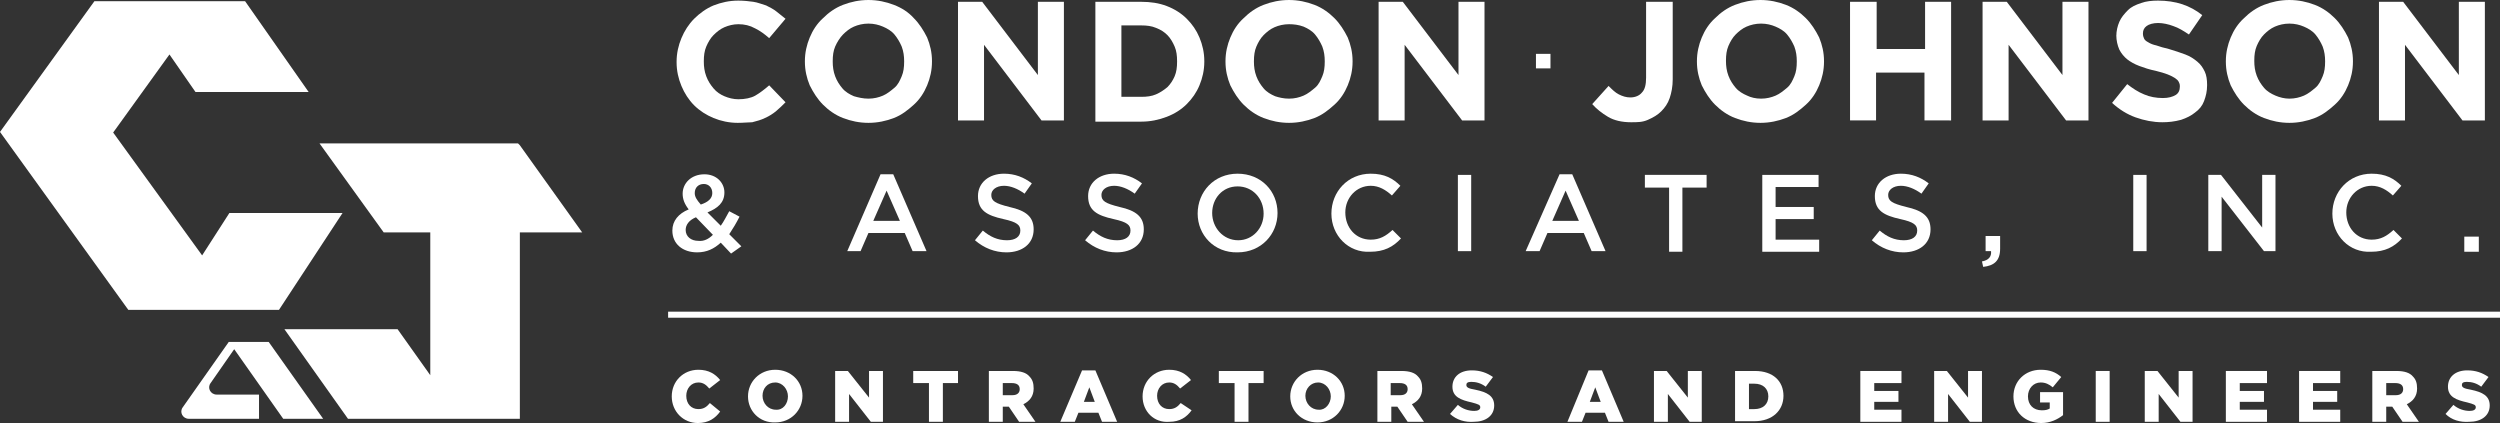 <?xml version="1.0" encoding="utf-8"?>
<!-- Generator: Adobe Illustrator 20.0.0, SVG Export Plug-In . SVG Version: 6.00 Build 0)  -->
<svg version="1.0" id="Layer_1" xmlns="http://www.w3.org/2000/svg" xmlns:xlink="http://www.w3.org/1999/xlink" x="0px" y="0px"
	 viewBox="0 0 413.1 69.9" style="enable-background:new 0 0 413.1 69.9;" xml:space="preserve">
<rect x="0" y="0" width="413.1" height="69.9" fill="#333333" stroke="none"/>
<style type="text/css">
	.st0{fill:#E96024;}
	.st1{fill:#5E656F;}
	.st2{fill:#5F666E;}
	.st3{fill:#DD7E27;}
	.st4{fill:#FFFFFF;}
</style>
<g>
	<polygon class="st4" points="96.2,38.4 85.9,38.4 85.9,69.2 57.5,69.2 47,54.4 65.7,54.4 71.1,62 71.1,38.4 63.4,38.4 52.8,23.7 
		85.6,23.7 85.7,23.8 85.9,24 	"/>
	<path class="st4" d="M121.9,20.3c-1.4,0-2.8-0.3-4-0.8c-1.2-0.5-2.3-1.2-3.2-2.1c-0.9-0.9-1.6-2-2.1-3.2s-0.8-2.5-0.8-3.9v-0.1
		c0-1.4,0.3-2.7,0.8-3.9s1.2-2.3,2.1-3.2c0.9-0.9,2-1.7,3.2-2.2c1.3-0.5,2.6-0.8,4.1-0.8c0.9,0,1.8,0.1,2.5,0.2s1.4,0.4,2.1,0.6
		c0.6,0.3,1.2,0.6,1.7,1c0.5,0.4,1,0.8,1.5,1.2l-2.7,3.2c-0.8-0.7-1.5-1.2-2.3-1.6C123.9,4.2,123,4,122,4c-0.8,0-1.6,0.2-2.3,0.5
		c-0.7,0.3-1.3,0.8-1.8,1.3s-0.9,1.2-1.2,1.9c-0.3,0.7-0.4,1.5-0.4,2.4v0.1c0,0.8,0.1,1.6,0.4,2.4s0.7,1.4,1.2,2
		c0.5,0.6,1.1,1,1.8,1.3s1.5,0.5,2.3,0.5c1.1,0,2.1-0.2,2.8-0.6s1.5-1,2.3-1.7l2.7,2.8c-0.5,0.5-1,1-1.6,1.5
		c-0.5,0.4-1.1,0.8-1.8,1.1c-0.6,0.3-1.3,0.5-2.1,0.7C123.7,20.2,122.9,20.3,121.9,20.3z"/>
	<path class="st4" d="M143.5,20.3c-1.5,0-2.9-0.3-4.2-0.8c-1.3-0.5-2.4-1.3-3.3-2.2c-0.9-0.9-1.6-2-2.2-3.2
		c-0.5-1.2-0.8-2.5-0.8-3.9v-0.1c0-1.4,0.3-2.7,0.8-3.9s1.2-2.3,2.2-3.2c0.9-0.9,2-1.7,3.3-2.2c1.3-0.5,2.7-0.8,4.2-0.8
		c1.5,0,2.9,0.3,4.2,0.8C149,1.3,150.1,2,151,3c0.9,0.9,1.6,2,2.2,3.2c0.5,1.2,0.8,2.5,0.8,3.9v0.1c0,1.4-0.3,2.7-0.8,3.9
		c-0.5,1.2-1.2,2.3-2.2,3.2s-2,1.7-3.3,2.2C146.4,20,145,20.3,143.5,20.3z M143.5,16.3c0.9,0,1.7-0.2,2.4-0.5
		c0.7-0.3,1.3-0.8,1.9-1.3s0.9-1.2,1.2-1.9c0.3-0.7,0.4-1.5,0.4-2.4v-0.1c0-0.8-0.1-1.6-0.4-2.4c-0.3-0.7-0.7-1.4-1.2-2
		c-0.5-0.6-1.2-1-1.9-1.3c-0.7-0.3-1.5-0.5-2.4-0.5c-0.9,0-1.7,0.2-2.4,0.5s-1.3,0.8-1.8,1.3S138.3,7,138,7.7
		c-0.3,0.7-0.4,1.5-0.4,2.4v0.1c0,0.8,0.1,1.6,0.4,2.4s0.7,1.4,1.2,2s1.2,1,1.9,1.3C141.8,16.1,142.6,16.3,143.5,16.3z"/>
	<path class="st4" d="M158.3,0.3h4l9.2,12.1V0.3h4.3v19.6h-3.7l-9.5-12.5v12.5h-4.3V0.3z"/>
	<path class="st4" d="M181,0.3h7.6c1.5,0,2.9,0.2,4.2,0.7s2.4,1.2,3.3,2.1c0.9,0.9,1.6,1.9,2.1,3.1c0.5,1.2,0.8,2.5,0.8,3.9v0.1
		c0,1.4-0.3,2.7-0.8,3.9c-0.5,1.2-1.2,2.2-2.1,3.1c-0.9,0.9-2,1.6-3.3,2.1s-2.7,0.8-4.2,0.8H181V0.3z M188.6,16
		c0.9,0,1.7-0.1,2.4-0.4c0.7-0.3,1.3-0.7,1.9-1.2c0.5-0.5,0.9-1.1,1.2-1.8s0.4-1.5,0.4-2.4v-0.1c0-0.9-0.1-1.7-0.4-2.4
		s-0.7-1.4-1.2-1.9c-0.5-0.5-1.1-0.9-1.9-1.2c-0.7-0.3-1.5-0.4-2.4-0.4h-3.3V16H188.6z"/>
	<path class="st4" d="M213,20.3c-1.5,0-2.9-0.3-4.2-0.8c-1.3-0.5-2.4-1.3-3.3-2.2c-0.9-0.9-1.6-2-2.2-3.2c-0.5-1.2-0.8-2.5-0.8-3.9
		v-0.1c0-1.4,0.3-2.7,0.8-3.9s1.2-2.3,2.2-3.2c0.9-0.9,2-1.7,3.3-2.2c1.3-0.5,2.7-0.8,4.2-0.8c1.5,0,2.9,0.3,4.2,0.8
		c1.3,0.5,2.4,1.3,3.3,2.2c0.9,0.9,1.6,2,2.2,3.2c0.5,1.2,0.8,2.5,0.8,3.9v0.1c0,1.4-0.3,2.7-0.8,3.9c-0.5,1.2-1.2,2.3-2.2,3.2
		s-2,1.7-3.3,2.2C215.9,20,214.5,20.3,213,20.3z M213,16.3c0.9,0,1.7-0.2,2.4-0.5c0.7-0.3,1.3-0.8,1.9-1.3s0.9-1.2,1.2-1.9
		c0.3-0.7,0.4-1.5,0.4-2.4v-0.1c0-0.8-0.1-1.6-0.4-2.4c-0.3-0.7-0.7-1.4-1.2-2c-0.5-0.6-1.2-1-1.9-1.3C214.6,4.1,213.8,4,213,4
		c-0.9,0-1.7,0.2-2.4,0.5s-1.3,0.8-1.8,1.3s-0.9,1.2-1.2,1.9c-0.3,0.7-0.4,1.5-0.4,2.4v0.1c0,0.8,0.1,1.6,0.4,2.4s0.7,1.4,1.2,2
		s1.2,1,1.9,1.3C211.3,16.1,212.1,16.3,213,16.3z"/>
	<path class="st4" d="M227.8,0.3h4l9.2,12.1V0.3h4.3v19.6h-3.7l-9.5-12.5v12.5h-4.3V0.3z"/>
	<path class="st4" d="M269.5,20.2c-1.5,0-2.8-0.3-3.8-0.9s-1.9-1.3-2.6-2.1l2.7-3c0.6,0.6,1.1,1.1,1.7,1.4c0.6,0.3,1.2,0.5,1.9,0.5
		c0.8,0,1.5-0.3,1.9-0.8c0.5-0.5,0.7-1.3,0.7-2.5V0.3h4.4v12.8c0,1.2-0.2,2.2-0.5,3.1c-0.3,0.9-0.8,1.6-1.4,2.2
		c-0.6,0.6-1.3,1-2.2,1.4S270.6,20.2,269.5,20.2z"/>
	<path class="st4" d="M290.9,20.3c-1.5,0-2.9-0.3-4.2-0.8c-1.3-0.5-2.4-1.3-3.3-2.2c-0.9-0.9-1.6-2-2.2-3.2
		c-0.5-1.2-0.8-2.5-0.8-3.9v-0.1c0-1.4,0.3-2.7,0.8-3.9s1.2-2.3,2.2-3.2c0.9-0.9,2-1.7,3.3-2.2c1.3-0.5,2.7-0.8,4.2-0.8
		c1.5,0,2.9,0.3,4.2,0.8c1.3,0.5,2.4,1.3,3.3,2.2c0.9,0.9,1.6,2,2.2,3.2c0.5,1.2,0.8,2.5,0.8,3.9v0.1c0,1.4-0.3,2.7-0.8,3.9
		c-0.5,1.2-1.2,2.3-2.2,3.2s-2,1.7-3.3,2.2C293.8,20,292.4,20.3,290.9,20.3z M291,16.3c0.9,0,1.7-0.2,2.4-0.5
		c0.7-0.3,1.3-0.8,1.9-1.3s0.9-1.2,1.2-1.9c0.3-0.7,0.4-1.5,0.4-2.4v-0.1c0-0.8-0.1-1.6-0.4-2.4c-0.3-0.7-0.7-1.4-1.2-2
		c-0.5-0.6-1.2-1-1.9-1.3c-0.7-0.3-1.5-0.5-2.4-0.5c-0.9,0-1.7,0.2-2.4,0.5s-1.3,0.8-1.8,1.3s-0.9,1.2-1.2,1.9
		c-0.3,0.7-0.4,1.5-0.4,2.4v0.1c0,0.8,0.1,1.6,0.4,2.4s0.7,1.4,1.2,2s1.2,1,1.9,1.3C289.3,16.1,290.1,16.3,291,16.3z"/>
	<path class="st4" d="M305.8,0.3h4.3v7.8h8V0.3h4.3v19.6H318v-7.9h-8v7.9h-4.3V0.3z"/>
	<path class="st4" d="M327.6,0.3h4l9.2,12.1V0.3h4.3v19.6h-3.7l-9.5-12.5v12.5h-4.3V0.3z"/>
	<path class="st4" d="M357.3,20.2c-1.5,0-3-0.3-4.4-0.8s-2.7-1.3-3.9-2.4l2.5-3.1c0.9,0.7,1.8,1.3,2.8,1.7c0.9,0.4,2,0.6,3.1,0.6
		c0.9,0,1.6-0.2,2.1-0.5c0.5-0.3,0.7-0.8,0.7-1.4v-0.1c0-0.3-0.1-0.5-0.2-0.7c-0.1-0.2-0.3-0.4-0.6-0.6s-0.7-0.4-1.2-0.6
		s-1.2-0.4-2-0.6c-1-0.2-1.9-0.5-2.7-0.8c-0.8-0.3-1.5-0.7-2-1.1s-1-1-1.3-1.6c-0.3-0.7-0.5-1.5-0.5-2.4V6c0-0.9,0.2-1.7,0.5-2.4
		c0.3-0.7,0.8-1.3,1.4-1.9s1.3-0.9,2.2-1.2c0.8-0.3,1.8-0.4,2.8-0.4c1.4,0,2.8,0.2,4,0.6c1.2,0.4,2.3,1,3.3,1.8l-2.2,3.2
		c-0.9-0.6-1.7-1.1-2.6-1.4c-0.8-0.3-1.7-0.5-2.5-0.5c-0.8,0-1.5,0.2-1.9,0.5c-0.4,0.3-0.6,0.7-0.6,1.2v0.1c0,0.3,0.1,0.6,0.2,0.8
		s0.3,0.4,0.7,0.6c0.3,0.2,0.8,0.4,1.3,0.5c0.6,0.2,1.2,0.4,2.1,0.6c1,0.3,1.9,0.6,2.7,0.9c0.8,0.3,1.4,0.7,2,1.2s0.9,1,1.2,1.6
		c0.3,0.6,0.4,1.4,0.4,2.2v0.1c0,1-0.2,1.8-0.5,2.6s-0.8,1.4-1.5,1.9c-0.6,0.5-1.4,0.9-2.3,1.2C359.3,20.1,358.3,20.2,357.3,20.2z"
		/>
	<path class="st4" d="M378.3,20.3c-1.5,0-2.9-0.3-4.2-0.8c-1.3-0.5-2.4-1.3-3.3-2.2c-0.9-0.9-1.6-2-2.2-3.2
		c-0.5-1.2-0.8-2.5-0.8-3.9v-0.1c0-1.4,0.3-2.7,0.8-3.9s1.2-2.3,2.2-3.2c0.9-0.9,2-1.7,3.3-2.2c1.3-0.5,2.7-0.8,4.2-0.8
		c1.5,0,2.9,0.3,4.2,0.8c1.3,0.5,2.4,1.3,3.3,2.2c0.9,0.9,1.6,2,2.2,3.2c0.5,1.2,0.8,2.5,0.8,3.9v0.1c0,1.4-0.3,2.7-0.8,3.9
		c-0.5,1.2-1.2,2.3-2.2,3.2s-2,1.7-3.3,2.2C381.2,20,379.8,20.3,378.3,20.3z M378.3,16.3c0.9,0,1.7-0.2,2.4-0.5
		c0.7-0.3,1.3-0.8,1.9-1.3s0.9-1.2,1.2-1.9c0.3-0.7,0.4-1.5,0.4-2.4v-0.1c0-0.8-0.1-1.6-0.4-2.4c-0.3-0.7-0.7-1.4-1.2-2
		c-0.5-0.6-1.2-1-1.9-1.3c-0.7-0.3-1.5-0.5-2.4-0.5c-0.9,0-1.7,0.2-2.4,0.5s-1.3,0.8-1.8,1.3s-0.9,1.2-1.2,1.9
		c-0.3,0.7-0.4,1.5-0.4,2.4v0.1c0,0.8,0.1,1.6,0.4,2.4s0.7,1.4,1.2,2s1.2,1,1.9,1.3C376.7,16.1,377.5,16.3,378.3,16.3z"/>
	<path class="st4" d="M393.1,0.3h4l9.2,12.1V0.3h4.3v19.6h-3.7l-9.5-12.5v12.5h-4.3V0.3z"/>
	<path class="st4" d="M119.1,40.1c-1.1,1-2.3,1.6-3.9,1.6c-2.4,0-4.1-1.4-4.1-3.6v0c0-1.6,1-2.8,2.7-3.5c-0.7-0.9-1-1.7-1-2.6v0
		c0-1.7,1.4-3.2,3.6-3.2c2,0,3.3,1.4,3.3,3v0c0,1.7-1.1,2.6-2.8,3.3l2.2,2.2c0.5-0.7,0.9-1.5,1.4-2.4l1.7,0.9c-0.5,1-1.1,2-1.7,2.9
		l2,2l-1.7,1.2L119.1,40.1z M117.8,38.8l-2.8-2.9c-1.2,0.5-1.7,1.3-1.7,2.1v0c0,1.1,0.9,1.8,2.1,1.8
		C116.3,39.9,117.1,39.5,117.8,38.8z M117.7,31.9L117.7,31.9c0-0.9-0.6-1.5-1.4-1.5c-0.9,0-1.5,0.6-1.5,1.5v0c0,0.6,0.3,1.1,1,1.9
		C117,33.4,117.7,32.8,117.7,31.9z"/>
	<path class="st4" d="M145.5,28.8h2.1l5.5,12.7h-2.3l-1.3-3h-6l-1.3,3H140L145.5,28.8z M148.7,36.5l-2.2-5l-2.2,5H148.7z"/>
	<path class="st4" d="M161.1,39.7l1.3-1.6c1.2,1,2.4,1.6,4,1.6c1.4,0,2.2-0.6,2.2-1.6v0c0-0.9-0.5-1.4-2.8-1.9
		c-2.7-0.6-4.2-1.4-4.2-3.8v0c0-2.2,1.8-3.7,4.3-3.7c1.8,0,3.3,0.6,4.6,1.6l-1.2,1.7c-1.1-0.8-2.3-1.3-3.4-1.3
		c-1.3,0-2.1,0.7-2.1,1.5v0c0,1,0.6,1.4,3,2c2.7,0.6,4,1.6,4,3.7v0c0,2.4-1.9,3.8-4.5,3.8C164.4,41.7,162.6,41,161.1,39.7z"/>
	<path class="st4" d="M179.3,39.7l1.3-1.6c1.2,1,2.4,1.6,4,1.6c1.4,0,2.2-0.6,2.2-1.6v0c0-0.9-0.5-1.4-2.8-1.9
		c-2.7-0.6-4.2-1.4-4.2-3.8v0c0-2.2,1.8-3.7,4.3-3.7c1.8,0,3.3,0.6,4.6,1.6l-1.2,1.7c-1.1-0.8-2.3-1.3-3.4-1.3
		c-1.3,0-2.1,0.7-2.1,1.5v0c0,1,0.6,1.4,3,2c2.7,0.6,4,1.6,4,3.7v0c0,2.4-1.9,3.8-4.5,3.8C182.6,41.7,180.8,41,179.3,39.7z"/>
	<path class="st4" d="M197.9,35.3L197.9,35.3c0-3.6,2.7-6.6,6.6-6.6s6.6,2.9,6.6,6.5v0c0,3.5-2.7,6.5-6.6,6.5
		C200.6,41.8,197.9,38.8,197.9,35.3z M208.8,35.3L208.8,35.3c0-2.5-1.8-4.5-4.3-4.5c-2.5,0-4.2,2-4.2,4.4v0c0,2.4,1.8,4.5,4.3,4.5
		C207,39.7,208.8,37.7,208.8,35.3z"/>
	<path class="st4" d="M220,35.3L220,35.3c0-3.6,2.7-6.6,6.5-6.6c2.3,0,3.7,0.8,4.9,2l-1.4,1.6c-1-0.9-2.1-1.6-3.5-1.6
		c-2.4,0-4.2,2-4.2,4.4v0c0,2.5,1.7,4.5,4.2,4.5c1.5,0,2.5-0.6,3.6-1.6l1.4,1.4c-1.3,1.4-2.8,2.2-5.1,2.2
		C222.8,41.8,220,38.9,220,35.3z"/>
	<path class="st4" d="M240.9,28.9h2.2v12.6h-2.2V28.9z"/>
	<path class="st4" d="M257.7,28.8h2.1l5.5,12.7H263l-1.3-3h-6l-1.3,3h-2.3L257.7,28.8z M260.9,36.5l-2.2-5l-2.2,5H260.9z"/>
	<path class="st4" d="M275.8,31h-4v-2.1H282V31h-4v10.6h-2.2V31z"/>
	<path class="st4" d="M291.2,28.9h9.3v2h-7.1v3.3h6.3v2h-6.3v3.4h7.2v2h-9.4V28.9z"/>
	<path class="st4" d="M309.3,39.7l1.3-1.6c1.2,1,2.4,1.6,4,1.6c1.4,0,2.2-0.6,2.2-1.6v0c0-0.9-0.5-1.4-2.8-1.9
		c-2.7-0.6-4.2-1.4-4.2-3.8v0c0-2.2,1.8-3.7,4.3-3.7c1.8,0,3.3,0.6,4.6,1.6l-1.2,1.7c-1.1-0.8-2.3-1.3-3.4-1.3
		c-1.3,0-2.1,0.7-2.1,1.5v0c0,1,0.6,1.4,3,2c2.7,0.6,4,1.6,4,3.7v0c0,2.4-1.9,3.8-4.5,3.8C312.6,41.7,310.8,41,309.3,39.7z"/>
	<path class="st4" d="M327.5,43.2c1.1-0.2,1.6-0.8,1.5-1.7h-0.9v-2.5h2.4v2.1c0,2-1,2.8-2.8,3L327.5,43.2z"/>
	<path class="st4" d="M352.5,28.9h2.2v12.6h-2.2V28.9z"/>
	<path class="st4" d="M364.9,28.9h2.1l6.8,8.7v-8.7h2.2v12.6h-1.9l-7-9v9h-2.2V28.9z"/>
	<path class="st4" d="M385.4,35.3L385.4,35.3c0-3.6,2.7-6.6,6.5-6.6c2.3,0,3.7,0.8,4.9,2l-1.4,1.6c-1-0.9-2.1-1.6-3.5-1.6
		c-2.4,0-4.2,2-4.2,4.4v0c0,2.5,1.7,4.5,4.2,4.5c1.5,0,2.5-0.6,3.6-1.6l1.4,1.4c-1.3,1.4-2.8,2.2-5.1,2.2
		C388.2,41.8,385.4,38.9,385.4,35.3z"/>
	<path class="st4" d="M407.2,39.1h2.4v2.5h-2.4V39.1z"/>
	<polygon class="st4" points="56.6,35.2 46.1,51.2 21.2,51.2 0,21.8 15.6,0.2 40.5,0.2 51,15.2 32.3,15.2 28,9 18.7,21.9 33.4,42.2 
		37.9,35.2 	"/>
	<rect x="110.4" y="51.5" class="st4" width="302.8" height="1"/>
	<rect x="253.8" y="8.9" class="st4" width="2.4" height="2.4"/>
	<path class="st4" d="M34.8,63.3c-0.6,0.8,0,1.9,1,1.9h7v4H31.2c-1,0-1.6-1.1-1-1.9l7.6-10.8h6.6l9,12.7h-6.6l-8.1-11.5L34.8,63.3z"
		/>
	<g>
		<path class="st4" d="M111,65.5L111,65.5c0-2.5,1.9-4.4,4.4-4.4c1.7,0,2.8,0.7,3.6,1.7l-1.8,1.4c-0.5-0.6-1-1-1.8-1
			c-1.2,0-2,1-2,2.2v0c0,1.3,0.8,2.2,2,2.2c0.9,0,1.4-0.4,1.9-1L119,68c-0.8,1.1-1.9,1.9-3.7,1.9C112.9,69.9,111,68,111,65.5z"/>
		<path class="st4" d="M123.6,65.5L123.6,65.5c0-2.4,1.9-4.4,4.5-4.4c2.6,0,4.5,1.9,4.5,4.3v0c0,2.4-1.9,4.4-4.5,4.4
			C125.5,69.9,123.6,67.9,123.6,65.5z M130.2,65.5L130.2,65.5c0-1.2-0.9-2.3-2.1-2.3c-1.3,0-2.1,1-2.1,2.2v0c0,1.2,0.9,2.3,2.2,2.3
			C129.4,67.8,130.2,66.7,130.2,65.5z"/>
		<path class="st4" d="M137.9,61.3h2.2l3.5,4.4v-4.4h2.3v8.4h-2l-3.6-4.6v4.6h-2.3V61.3z"/>
		<path class="st4" d="M153.4,63.3h-2.5v-2h7.4v2h-2.5v6.4h-2.3V63.3z"/>
		<path class="st4" d="M163.4,61.3h4c1.3,0,2.2,0.3,2.7,0.9c0.5,0.5,0.7,1.1,0.7,2v0c0,1.3-0.7,2.1-1.7,2.6l2,2.9h-2.7l-1.7-2.5h-1
			v2.5h-2.3V61.3z M167.3,65.3c0.8,0,1.2-0.4,1.2-1v0c0-0.7-0.5-1-1.3-1h-1.5v2H167.3z"/>
		<path class="st4" d="M178.8,61.2h2.2l3.6,8.5h-2.5l-0.6-1.5h-3.3l-0.6,1.5h-2.4L178.8,61.2z M180.9,66.4L180,64l-0.9,2.4H180.9z"
			/>
		<path class="st4" d="M188.8,65.5L188.8,65.5c0-2.5,1.9-4.4,4.4-4.4c1.7,0,2.8,0.7,3.6,1.7l-1.8,1.4c-0.5-0.6-1-1-1.8-1
			c-1.2,0-2,1-2,2.2v0c0,1.3,0.8,2.2,2,2.2c0.9,0,1.4-0.4,1.9-1l1.8,1.2c-0.8,1.1-1.9,1.9-3.7,1.9C190.7,69.9,188.8,68,188.8,65.5z"
			/>
		<path class="st4" d="M203.9,63.3h-2.5v-2h7.4v2h-2.5v6.4h-2.3V63.3z"/>
		<path class="st4" d="M213.2,65.5L213.2,65.5c0-2.4,1.9-4.4,4.5-4.4s4.5,1.9,4.5,4.3v0c0,2.4-1.9,4.4-4.5,4.4
			S213.2,67.9,213.2,65.5z M219.9,65.5L219.9,65.5c0-1.2-0.9-2.3-2.1-2.3s-2.1,1-2.1,2.2v0c0,1.2,0.9,2.3,2.2,2.3
			C219,67.8,219.9,66.7,219.9,65.5z"/>
		<path class="st4" d="M227.6,61.3h4c1.3,0,2.2,0.3,2.7,0.9c0.5,0.5,0.7,1.1,0.7,2v0c0,1.3-0.7,2.1-1.7,2.6l2,2.9h-2.7l-1.7-2.5h-1
			v2.5h-2.3V61.3z M231.4,65.3c0.8,0,1.2-0.4,1.2-1v0c0-0.7-0.5-1-1.3-1h-1.5v2H231.4z"/>
		<path class="st4" d="M239.6,68.4l1.3-1.5c0.8,0.7,1.8,1,2.7,1c0.6,0,1-0.2,1-0.6v0c0-0.4-0.3-0.5-1.4-0.8
			c-1.8-0.4-3.2-0.9-3.2-2.6v0c0-1.6,1.2-2.7,3.2-2.7c1.4,0,2.5,0.4,3.5,1.1l-1.2,1.6c-0.8-0.6-1.6-0.8-2.4-0.8
			c-0.6,0-0.8,0.2-0.8,0.5v0c0,0.4,0.3,0.6,1.5,0.8c1.9,0.4,3.1,1,3.1,2.6v0c0,1.7-1.4,2.7-3.4,2.7
			C242.1,69.8,240.7,69.4,239.6,68.4z"/>
		<path class="st4" d="M262.5,61.2h2.2l3.6,8.5h-2.5l-0.6-1.5H262l-0.6,1.5h-2.4L262.5,61.2z M264.5,66.4l-0.9-2.4l-0.9,2.4H264.5z"
			/>
		<path class="st4" d="M273.2,61.3h2.2l3.5,4.4v-4.4h2.3v8.4h-2l-3.6-4.6v4.6h-2.3V61.3z"/>
		<path class="st4" d="M286.7,61.3h3.3c3,0,4.7,1.7,4.7,4.1v0c0,2.4-1.8,4.2-4.8,4.2h-3.2V61.3z M289,63.3v4.3h0.9
			c1.4,0,2.3-0.8,2.3-2.1v0c0-1.3-0.9-2.1-2.3-2.1H289z"/>
		<path class="st4" d="M307.4,61.3h6.8v2h-4.5v1.3h4v1.8h-4v1.3h4.5v2h-6.8V61.3z"/>
		<path class="st4" d="M319.5,61.3h2.2l3.5,4.4v-4.4h2.3v8.4h-2l-3.6-4.6v4.6h-2.3V61.3z"/>
		<path class="st4" d="M332.7,65.5L332.7,65.5c0-2.5,1.9-4.4,4.5-4.4c1.5,0,2.5,0.4,3.4,1.2l-1.4,1.7c-0.6-0.5-1.2-0.8-2-0.8
			c-1.2,0-2.1,1-2.1,2.3v0c0,1.4,0.9,2.3,2.3,2.3c0.6,0,1-0.1,1.3-0.3v-1h-1.6v-1.7h3.8v3.8c-0.9,0.7-2.1,1.3-3.6,1.3
			C334.6,69.9,332.7,68.1,332.7,65.5z"/>
		<path class="st4" d="M346.3,61.3h2.3v8.4h-2.3V61.3z"/>
		<path class="st4" d="M354.3,61.3h2.2l3.5,4.4v-4.4h2.3v8.4h-2l-3.6-4.6v4.6h-2.3V61.3z"/>
		<path class="st4" d="M367.8,61.3h6.8v2h-4.5v1.3h4v1.8h-4v1.3h4.5v2h-6.8V61.3z"/>
		<path class="st4" d="M379.9,61.3h6.8v2h-4.5v1.3h4v1.8h-4v1.3h4.5v2h-6.8V61.3z"/>
		<path class="st4" d="M392,61.3h4c1.3,0,2.2,0.3,2.7,0.9c0.5,0.5,0.7,1.1,0.7,2v0c0,1.3-0.7,2.1-1.7,2.6l2,2.9H397l-1.7-2.5h-1v2.5
			H392V61.3z M395.9,65.3c0.8,0,1.2-0.4,1.2-1v0c0-0.7-0.5-1-1.3-1h-1.5v2H395.9z"/>
		<path class="st4" d="M404.1,68.4l1.3-1.5c0.8,0.7,1.8,1,2.7,1c0.6,0,1-0.2,1-0.6v0c0-0.4-0.3-0.5-1.4-0.8
			c-1.8-0.4-3.2-0.9-3.2-2.6v0c0-1.6,1.2-2.7,3.2-2.7c1.4,0,2.5,0.4,3.5,1.1l-1.2,1.6c-0.8-0.6-1.6-0.8-2.4-0.8
			c-0.6,0-0.8,0.2-0.8,0.5v0c0,0.4,0.3,0.6,1.5,0.8c1.9,0.4,3.1,1,3.1,2.6v0c0,1.7-1.4,2.7-3.4,2.7
			C406.5,69.8,405.1,69.4,404.1,68.4z"/>
	</g>
</g>
</svg>
